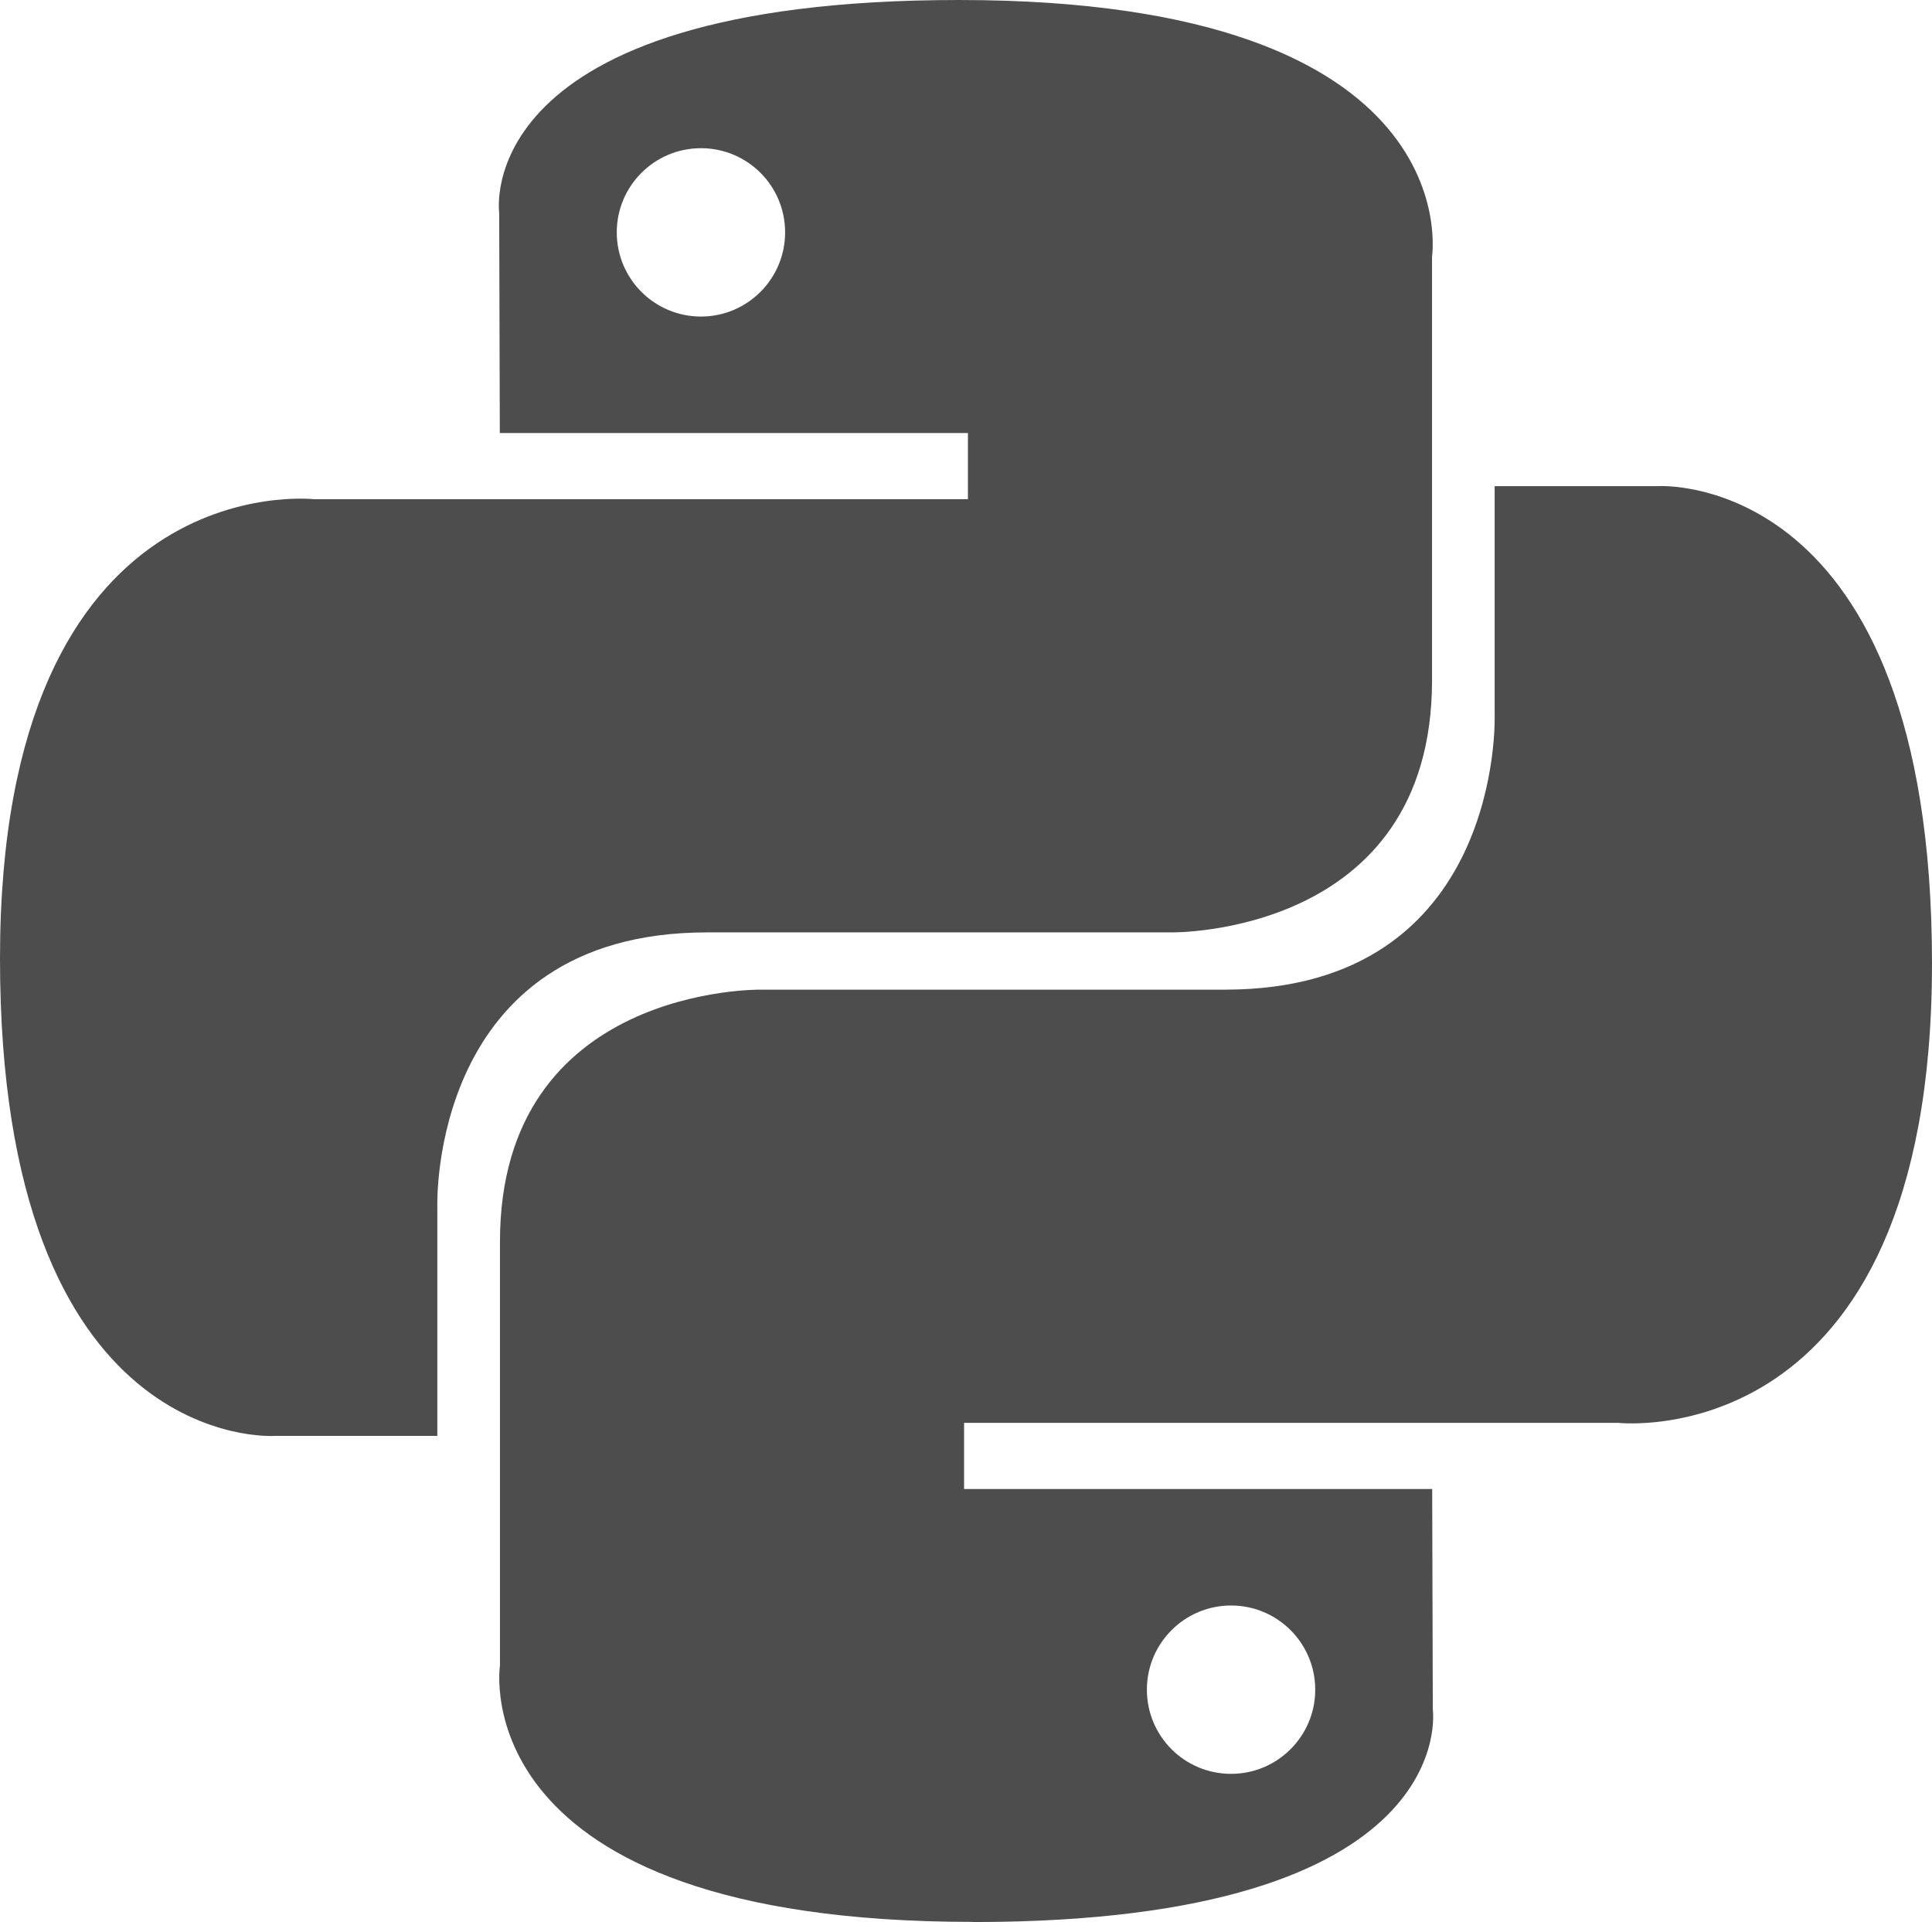 <?xml version="1.0" encoding="UTF-8"?>
<svg id="Layer_2" data-name="Layer 2" xmlns="http://www.w3.org/2000/svg" viewBox="0 0 125.55 124.9">
  <defs>
    <style>
      .cls-1 {
        fill: #4d4d4e;
      }
    </style>
  </defs>
  <g id="Layer_1-2" data-name="Layer 1">
    <g id="Python-Logo">
      <path id="Shape" class="cls-1" d="M62.32,0c-31.87,0-29.88,13.82-29.88,13.82l.04,14.32h30.42v4.3H20.4S0,30.13,0,62.29s17.8,31.02,17.8,31.02h10.62v-14.92s-.57-17.8,17.52-17.8h30.17s16.95,.27,16.95-16.38V16.66S95.63,0,62.32,0h0Zm-16.77,9.63c3.03,0,5.47,2.45,5.47,5.47s-2.45,5.47-5.47,5.47-5.47-2.45-5.47-5.47,2.45-5.47,5.47-5.47h0Z"/>
      <path id="Shape-2" data-name="Shape" class="cls-1" d="M63.23,124.9c31.87,0,29.88-13.82,29.88-13.82l-.04-14.32h-30.42v-4.3h42.5s20.4,2.31,20.4-29.85-17.8-31.02-17.8-31.02h-10.62v14.92s.57,17.8-17.52,17.8h-30.17s-16.95-.27-16.95,16.38v27.54s-2.57,16.66,30.74,16.66h0Zm16.77-9.63c-3.03,0-5.47-2.45-5.47-5.47s2.45-5.47,5.47-5.47,5.47,2.45,5.47,5.47-2.45,5.47-5.47,5.47h0Z"/>
    </g>
  </g>
</svg>